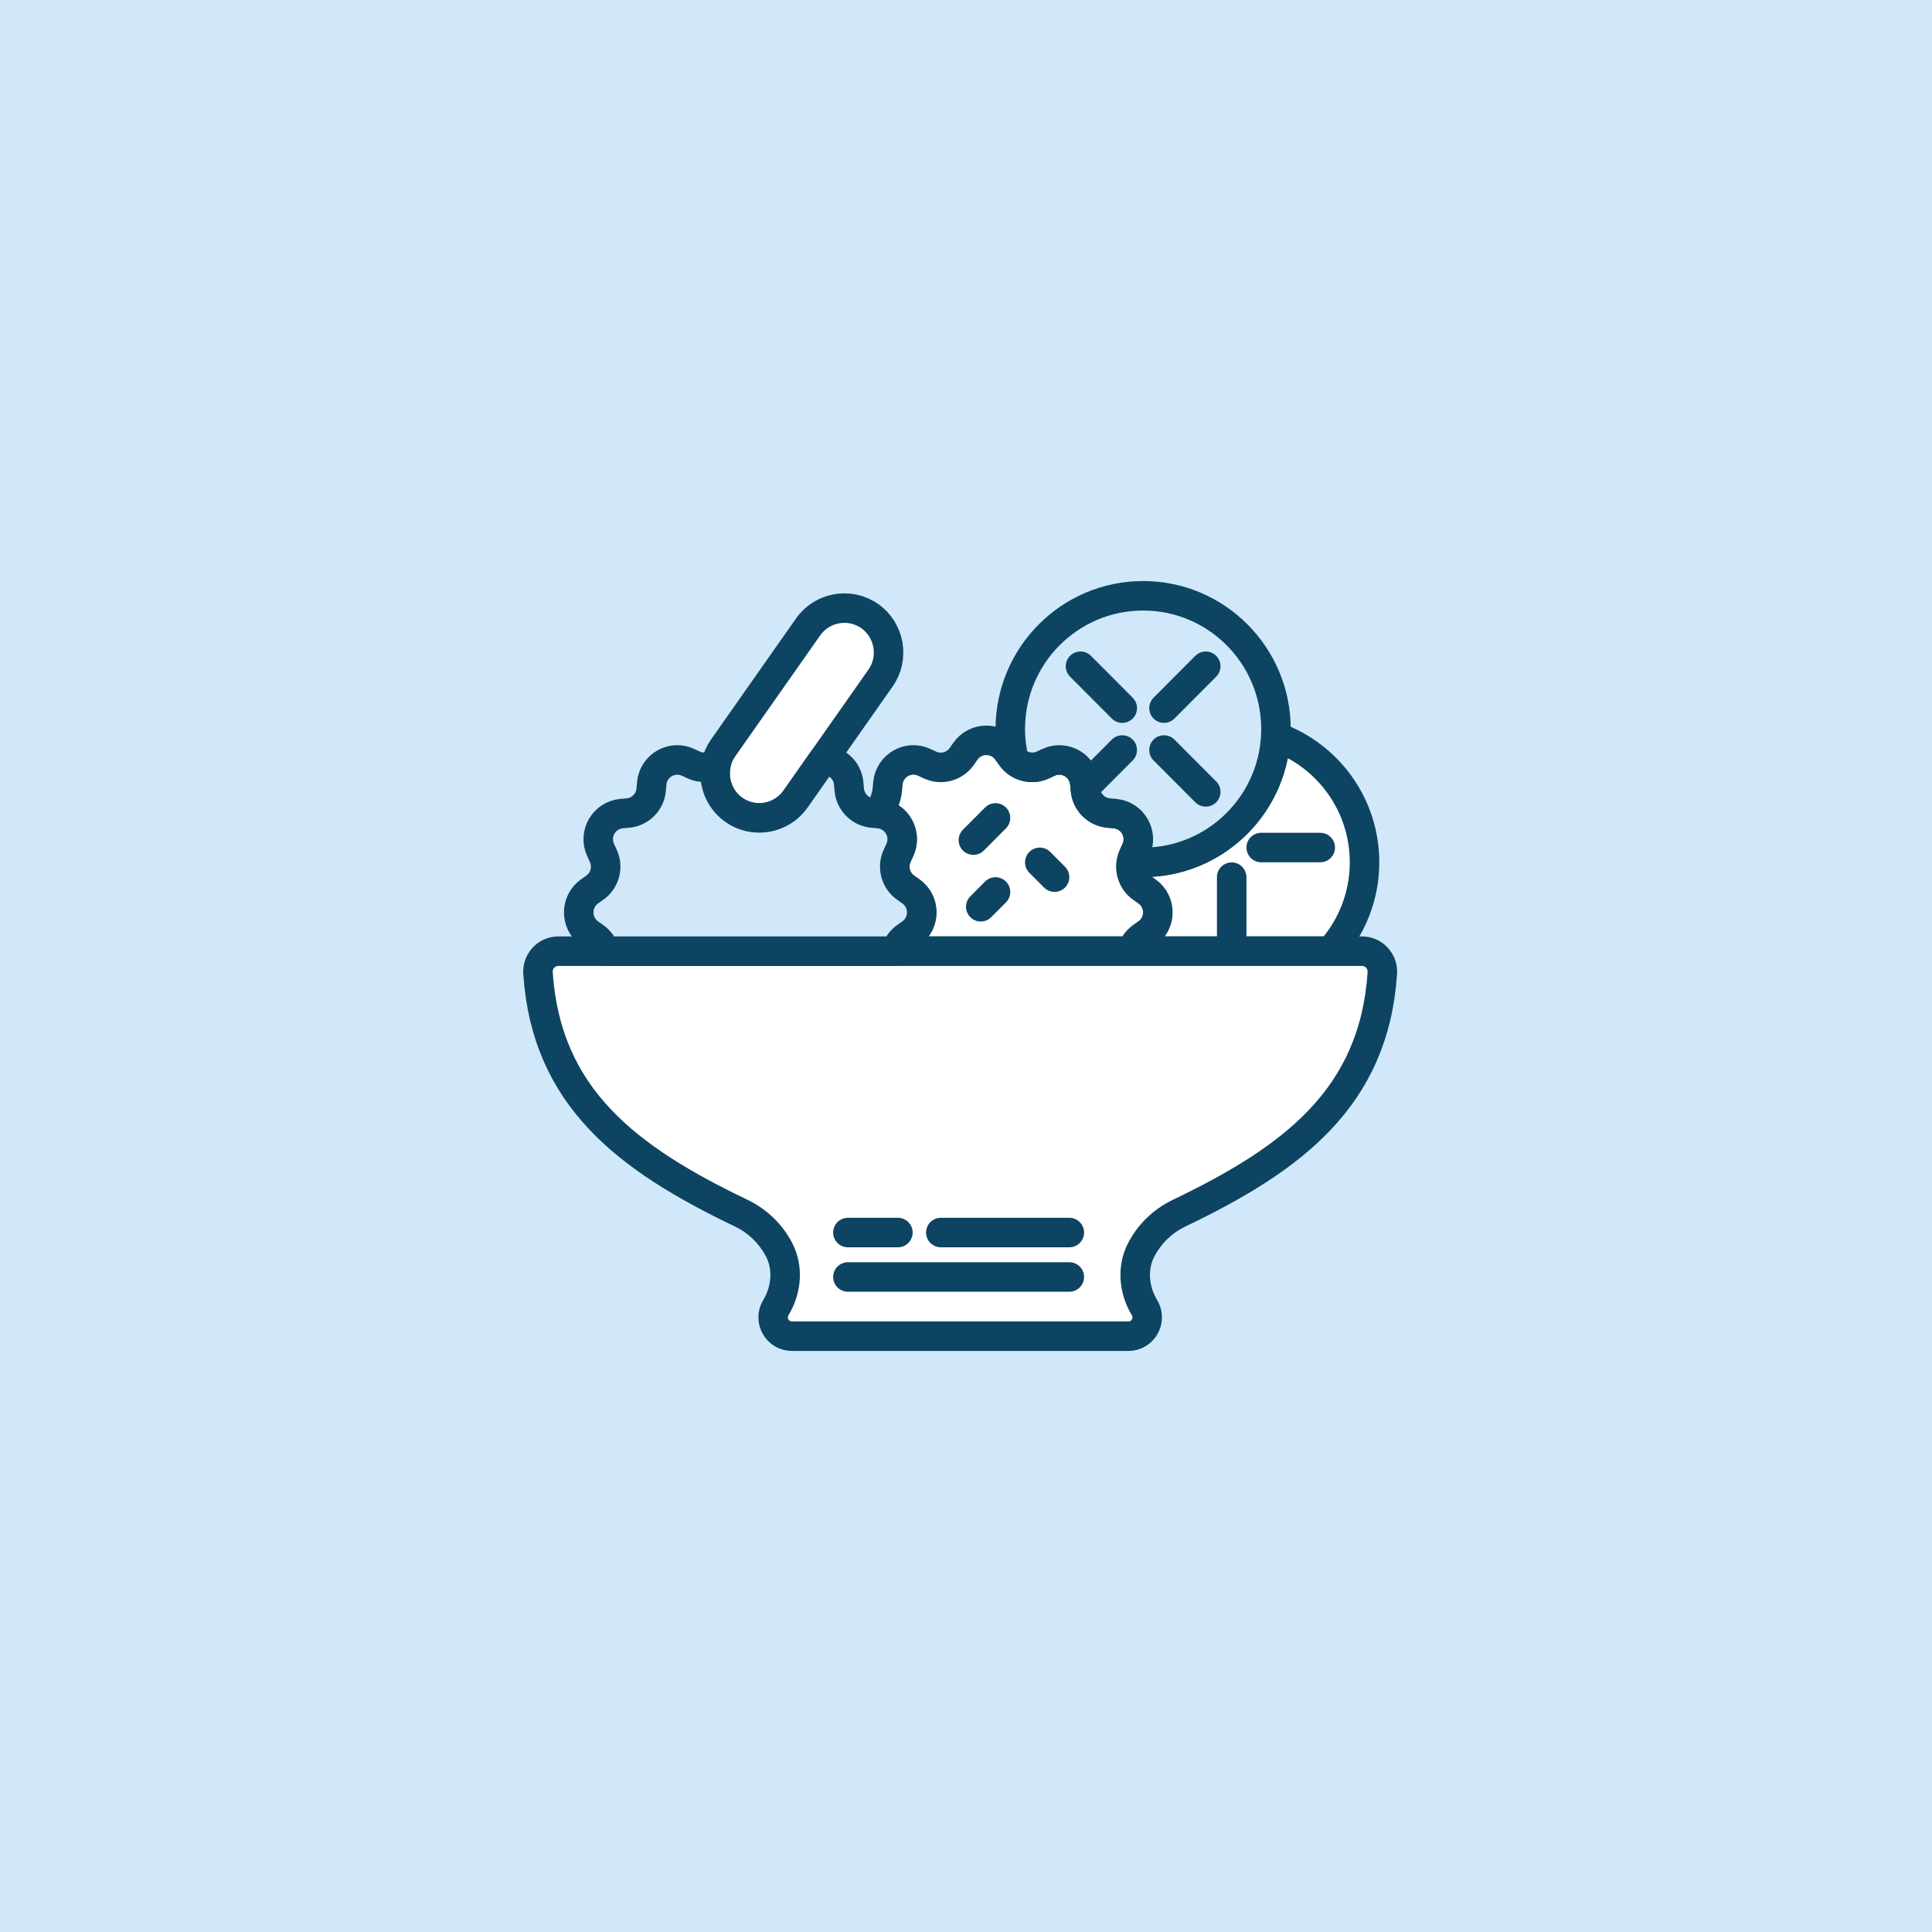 <?xml version="1.0" encoding="UTF-8" standalone="no"?>
<svg width="334px" height="334px" viewBox="0 0 334 334" version="1.1" xmlns="http://www.w3.org/2000/svg" xmlns:xlink="http://www.w3.org/1999/xlink">
    <!-- Generator: Sketch 41.1 (35376) - http://www.bohemiancoding.com/sketch -->
    <title>Icon</title>
    <desc>Created with Sketch.</desc>
    <defs></defs>
    <g id="Page-1" stroke="none" stroke-width="1" fill="none" fill-rule="evenodd">
        <g id="Artboard-2" transform="translate(-232, -666)">
            <g id="Icon" transform="translate(232, 666)">
                <rect id="Rectangle-2" fill="#D0E8F9" x="0" y="0" width="334" height="334"></rect>
                <g id="Japanesse-Salad" transform="translate(93, 103)">
                    <path d="M62.556,43.953 L62.094,44.956 C61.193,46.907 61.813,49.224 63.563,50.46 L64.467,51.098 C66.973,52.872 66.97,56.599 64.464,58.371 L63.563,59.005 C62.704,59.615 62.127,60.483 61.859,61.44 L102.686,61.44 C102.954,60.483 103.531,59.615 104.391,59.005 L105.292,58.371 C107.798,56.599 107.8,52.872 105.294,51.098 L104.391,50.46 C102.641,49.224 102.02,46.907 102.921,44.956 L103.383,43.953 C104.672,41.162 102.814,37.932 99.76,37.655 L98.662,37.555 C96.529,37.363 94.84,35.666 94.646,33.526 L94.546,32.425 C94.271,29.361 91.051,27.497 88.269,28.79 L87.269,29.253 C85.325,30.157 83.015,29.535 81.783,27.779 L81.147,26.875 C79.382,24.358 75.664,24.358 73.898,26.875 L73.265,27.779 C72.03,29.535 69.721,30.157 67.776,29.253 L66.776,28.79 C63.995,27.497 60.774,29.361 60.499,32.425 L60.399,33.526 C60.297,34.66 59.787,35.924 59.396,36.751 C59.192,37.187 59.409,37.699 59.866,37.839 C62.346,38.615 63.706,41.459 62.556,43.953 Z" id="Fill-751" fill="#FFFFFF"></path>
                    <path d="M59.866,37.839 C62.346,38.615 63.706,41.459 62.556,43.953 L62.094,44.956 C61.193,46.907 61.813,49.224 63.563,50.46 L64.467,51.098 C66.973,52.872 66.97,56.599 64.464,58.371 L63.563,59.005 C62.704,59.615 62.127,60.483 61.859,61.44 L102.686,61.44 C102.954,60.483 103.531,59.615 104.391,59.005 L105.292,58.371 C107.798,56.599 107.8,52.872 105.294,51.098 L104.391,50.46 C102.641,49.224 102.02,46.907 102.921,44.956 L103.383,43.953 C104.672,41.162 102.814,37.932 99.76,37.655 L98.662,37.555 C96.529,37.363 94.84,35.666 94.646,33.526 L94.546,32.425 C94.271,29.361 91.051,27.497 88.269,28.79 L87.269,29.253 C85.325,30.157 83.015,29.535 81.783,27.779 L81.147,26.875 C79.382,24.358 75.664,24.358 73.898,26.875 L73.265,27.779 C72.03,29.535 69.721,30.157 67.776,29.253 L66.776,28.79 C63.995,27.497 60.774,29.361 60.499,32.425 L60.399,33.526 C60.297,34.66 59.787,35.924 59.396,36.751 C59.192,37.187 59.409,37.699 59.866,37.839 L59.866,37.839 Z" id="Stroke-752" stroke="#0D4461" stroke-width="5.1" stroke-linecap="round" stroke-linejoin="round"></path>
                    <path d="M127.52,24.356 C126.836,36.465 116.861,46.08 104.621,46.08 C103.957,46.08 103.299,46.049 102.648,45.993 C102.327,47.677 102.939,49.436 104.391,50.46 L105.294,51.098 C107.8,52.872 107.798,56.599 105.292,58.371 L104.391,59.005 C103.572,59.584 103.028,60.411 102.745,61.315 C102.781,61.356 102.812,61.399 102.847,61.44 L137.015,61.44 C140.659,57.362 142.897,51.988 142.897,46.08 C142.897,36.027 136.469,27.502 127.52,24.356 L127.52,24.356 Z" id="Fill-753" fill="#FFFFFF"></path>
                    <path d="M127.52,24.356 C126.836,36.465 116.861,46.08 104.621,46.08 C103.957,46.08 103.299,46.049 102.648,45.993 C102.327,47.677 102.939,49.436 104.391,50.46 L105.294,51.098 C107.8,52.872 107.798,56.599 105.292,58.371 L104.391,59.005 C103.572,59.584 103.028,60.411 102.745,61.315 C102.781,61.356 102.812,61.399 102.847,61.44 L137.015,61.44 C140.659,57.362 142.897,51.988 142.897,46.08 C142.897,36.027 136.469,27.502 127.52,24.356 L127.52,24.356 Z" id="Stroke-754" stroke="#0D4461" stroke-width="5.1" stroke-linecap="round" stroke-linejoin="round"></path>
                    <path d="M104.621,0 C91.936,0 81.655,10.314 81.655,23.04 C81.655,24.84 81.882,26.583 82.27,28.265 C83.564,29.599 85.541,30.057 87.269,29.253 L88.269,28.79 C91.051,27.497 94.271,29.361 94.546,32.425 L94.646,33.526 C94.84,35.666 96.529,37.363 98.662,37.555 L99.76,37.655 C102.814,37.932 104.672,41.162 103.383,43.953 L102.921,44.956 C102.768,45.286 102.72,45.635 102.653,45.98 C103.304,46.036 103.957,46.08 104.621,46.08 C117.305,46.08 127.586,35.763 127.586,23.04 C127.586,10.314 117.305,0 104.621,0 L104.621,0 Z" id="Fill-755" fill="#D0E8F9"></path>
                    <path d="M104.621,0 C91.936,0 81.655,10.314 81.655,23.04 C81.655,24.84 81.882,26.583 82.27,28.265 C83.564,29.599 85.541,30.057 87.269,29.253 L88.269,28.79 C91.051,27.497 94.271,29.361 94.546,32.425 L94.646,33.526 C94.84,35.666 96.529,37.363 98.662,37.555 L99.76,37.655 C102.814,37.932 104.672,41.162 103.383,43.953 L102.921,44.956 C102.768,45.286 102.72,45.635 102.653,45.98 C103.304,46.036 103.957,46.08 104.621,46.08 C117.305,46.08 127.586,35.763 127.586,23.04 C127.586,10.314 117.305,0 104.621,0 L104.621,0 Z" id="Stroke-756" stroke="#0D4461" stroke-width="5.1" stroke-linecap="round" stroke-linejoin="round"></path>
                    <path d="M74.117,128 L102.069,128 C104.6,128 106.162,125.228 104.855,123.054 L104.827,123.008 C103.021,119.995 102.669,116.206 104.279,113.083 C105.687,110.354 107.979,108.101 110.86,106.719 C130.556,97.283 144.525,86.74 145.976,65.231 C146.114,63.194 144.517,61.44 142.478,61.44 L3.506,61.44 C1.467,61.44 -0.13,63.194 0.008,65.231 C1.46,86.74 15.428,97.283 35.124,106.719 C38.005,108.101 40.297,110.354 41.705,113.083 C43.316,116.206 42.966,119.995 41.157,123.008 L41.129,123.054 C39.822,125.228 41.384,128 43.915,128 L74.117,128 L74.117,128 Z" id="Fill-838" fill="#FFFFFF"></path>
                    <path d="M74.117,128 L102.069,128 C104.6,128 106.162,125.228 104.855,123.054 L104.827,123.008 C103.021,119.995 102.669,116.206 104.279,113.083 C105.687,110.354 107.979,108.101 110.86,106.719 C130.556,97.283 144.525,86.74 145.976,65.231 C146.114,63.194 144.517,61.44 142.478,61.44 L3.506,61.44 C1.467,61.44 -0.13,63.194 0.008,65.231 C1.46,86.74 15.428,97.283 35.124,106.719 C38.005,108.101 40.297,110.354 41.705,113.083 C43.316,116.206 42.966,119.995 41.157,123.008 L41.129,123.054 C39.822,125.228 41.384,128 43.915,128 L74.117,128 L74.117,128 Z" id="Stroke-839" stroke="#0D4461" stroke-width="5.1" stroke-linecap="round" stroke-linejoin="round"></path>
                    <path d="M69.644,110.08 L91.862,110.08 M53.586,110.08 L62.226,110.08 M53.586,117.76 L91.862,117.76" id="Stroke-840" stroke="#0D4461" stroke-width="5.1" stroke-linecap="round" stroke-linejoin="round"></path>
                    <path d="M93.794,12.178 L101.013,19.42 M108.229,26.66 L115.448,33.9 M115.448,12.178 L108.229,19.42 M101.013,26.66 L95.07,32.622 M125.034,43.52 L135.241,43.52 M119.931,48.64 L119.931,58.88" id="Stroke-841" stroke="#0D4461" stroke-width="5.1" stroke-linecap="round" stroke-linejoin="round"></path>
                    <path d="M32.011,26.304 L46.709,5.376 C49.133,1.925 53.933,1.091 57.376,3.523 C60.818,5.955 61.65,10.772 59.223,14.223 L44.525,35.151 C42.101,38.605 37.301,39.439 33.859,37.005 C30.417,34.573 29.585,29.757 32.011,26.304 L32.011,26.304 Z" id="Fill-842" fill="#FFFFFF"></path>
                    <path d="M32.011,26.304 L46.709,5.376 C49.133,1.925 53.933,1.091 57.376,3.523 C60.818,5.955 61.65,10.772 59.223,14.223 L44.525,35.151 C42.101,38.605 37.301,39.439 33.859,37.005 C30.417,34.573 29.585,29.757 32.011,26.304 L32.011,26.304 Z" id="Stroke-843" stroke="#0D4461" stroke-width="5.1" stroke-linecap="round" stroke-linejoin="round"></path>
                    <path d="M64.464,51.098 L63.563,50.46 C61.813,49.224 61.193,46.907 62.094,44.956 L62.556,43.953 C63.844,41.162 61.986,37.932 58.932,37.655 L57.835,37.555 C55.702,37.363 54.01,35.666 53.818,33.526 L53.719,32.425 C53.502,30.024 51.473,28.383 49.269,28.401 L44.525,35.151 C42.101,38.605 37.301,39.439 33.859,37.005 C31.289,35.19 30.177,32.044 30.787,29.13 C29.61,29.727 28.214,29.842 26.949,29.253 L25.951,28.79 C23.167,27.497 19.947,29.361 19.671,32.425 L19.574,33.526 C19.38,35.666 17.689,37.363 15.555,37.555 L14.458,37.655 C11.404,37.932 9.546,41.162 10.835,43.953 L11.296,44.956 C12.197,46.907 11.577,49.224 9.827,50.46 L8.926,51.098 C6.42,52.869 6.42,56.599 8.926,58.371 L9.827,59.008 C10.687,59.615 11.263,60.483 11.534,61.44 L61.859,61.44 C62.127,60.483 62.706,59.615 63.563,59.008 L64.464,58.371 C66.973,56.599 66.973,52.869 64.464,51.098 L64.464,51.098 Z" id="Fill-844" fill="#D0E8F9"></path>
                    <path d="M64.464,51.098 L63.563,50.46 C61.813,49.224 61.193,46.907 62.094,44.956 L62.556,43.953 C63.844,41.162 61.986,37.932 58.932,37.655 L57.835,37.555 C55.702,37.363 54.01,35.666 53.818,33.526 L53.719,32.425 C53.502,30.024 51.473,28.383 49.269,28.401 L44.525,35.151 C42.101,38.605 37.301,39.439 33.859,37.005 C31.289,35.19 30.177,32.044 30.787,29.13 C29.61,29.727 28.214,29.842 26.949,29.253 L25.951,28.79 C23.167,27.497 19.947,29.361 19.671,32.425 L19.574,33.526 C19.38,35.666 17.689,37.363 15.555,37.555 L14.458,37.655 C11.404,37.932 9.546,41.162 10.835,43.953 L11.296,44.956 C12.197,46.907 11.577,49.224 9.827,50.46 L8.926,51.098 C6.42,52.869 6.42,56.599 8.926,58.371 L9.827,59.008 C10.687,59.615 11.263,60.483 11.534,61.44 L61.859,61.44 C62.127,60.483 62.706,59.615 63.563,59.008 L64.464,58.371 C66.973,56.599 66.973,52.869 64.464,51.098 L64.464,51.098 Z" id="Stroke-845" stroke="#0D4461" stroke-width="5.1" stroke-linecap="round" stroke-linejoin="round"></path>
                    <path d="M79.103,38.4 L75.276,42.24 M86.759,46.08 L89.31,48.64 M79.103,51.2 L76.552,53.76" id="Stroke-846" stroke="#0D4461" stroke-width="5.1" stroke-linecap="round" stroke-linejoin="round"></path>
                </g>
            </g>
        </g>
    </g>
</svg>
